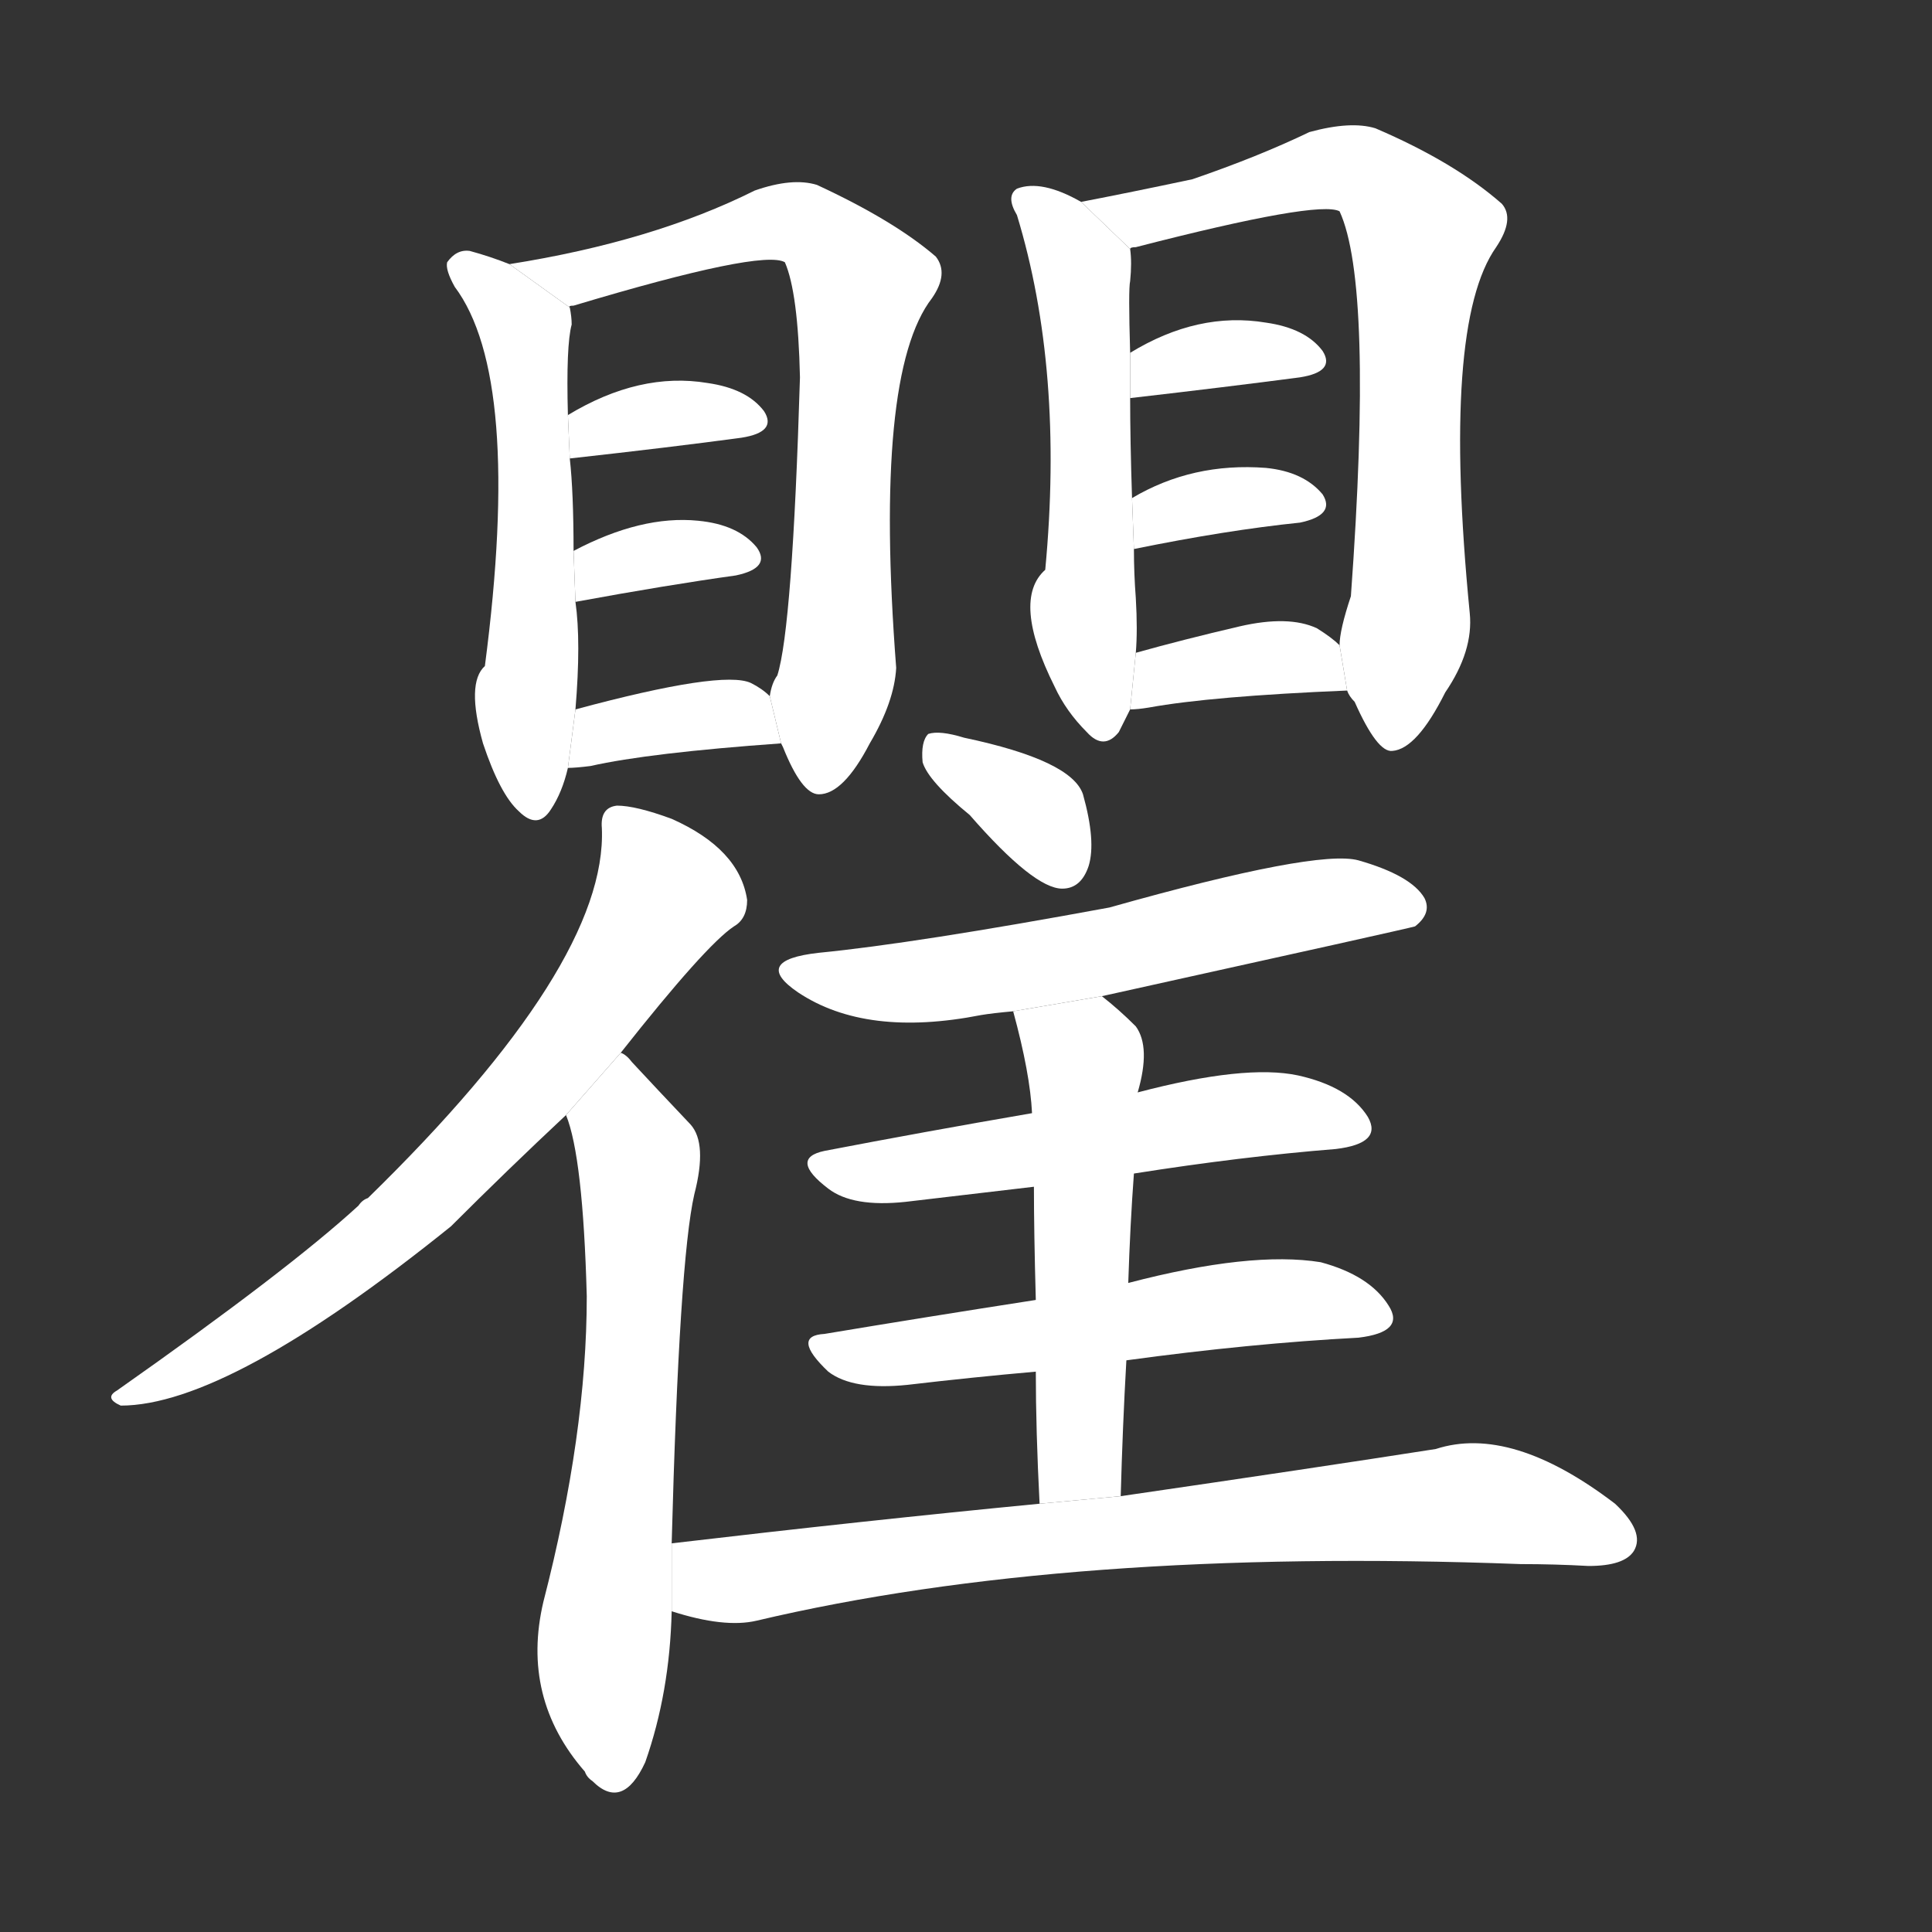 <!-- u77bf_qu2_surname -->
<!-- 77BF -->
<!--  -->
<!--  -->
<svg viewBox="0 0 1024 1024">
  <rect x="0" y="0" width="1024" height="1024" fill="#333333" stroke="none"/>
  <g transform="scale(1, -1) translate(0, -900)">
    <path fill="#FFFFFF" d="M 270 760 Q 260 764 249 767 Q 242 768 237 761 Q 236 757 241 748 Q 277 700 257 547 Q 247 538 256 506 Q 265 479 275 470 Q 285 460 292 471 Q 298 480 301 493 L 305 524 Q 308 560 305 581 L 304 608 Q 304 639 302 657 L 301 680 Q 300 717 303 728 Q 303 732 302 737 L 270 760 Z"></path>
    <path fill="#FFFFFF" d="M 414 506 L 415 504 Q 425 479 434 479 Q 447 479 461 506 Q 474 528 475 546 Q 463 702 494 742 Q 503 755 496 764 Q 474 783 433 802 Q 420 806 400 799 Q 346 772 270 760 L 302 737 Q 301 738 304 738 Q 404 768 416 761 Q 423 745 424 700 Q 420 567 412 542 Q 409 538 408 531 L 414 506 Z"></path>
    <path fill="#FFFFFF" d="M 302 657 Q 356 663 393 668 Q 412 671 405 682 Q 396 694 375 697 Q 339 703 301 680 L 302 657 Z"></path>
    <path fill="#FFFFFF" d="M 305 581 Q 354 590 390 595 Q 409 599 401 610 Q 391 622 370 624 Q 340 627 304 608 L 305 581 Z"></path>
    <path fill="#FFFFFF" d="M 301 493 Q 305 493 313 494 Q 344 501 414 506 L 408 531 Q 404 535 398 538 Q 383 545 305 524 L 301 493 Z"></path>
    <path fill="#FFFFFF" d="M 573 793 Q 552 805 539 800 Q 533 796 539 786 Q 564 704 554 598 Q 536 582 559 536 Q 565 523 576 512 Q 585 502 593 512 Q 596 518 599 524 L 602 554 Q 603 566 602 583 Q 601 596 601 609 L 600 636 Q 599 667 599 689 L 599 713 Q 598 747 599 751 Q 600 761 599 768 L 573 793 Z"></path>
    <path fill="#FFFFFF" d="M 714 534 Q 715 531 718 528 Q 730 501 738 502 Q 751 503 766 533 Q 781 555 779 575 Q 764 728 793 769 Q 803 784 796 792 Q 771 814 729 832 Q 716 836 694 830 Q 667 817 632 805 Q 599 798 573 793 L 599 768 Q 599 769 602 769 Q 699 794 710 788 Q 728 749 716 584 Q 710 566 710 558 L 714 534 Z"></path>
    <path fill="#FFFFFF" d="M 599 689 Q 651 695 689 700 Q 708 703 701 714 Q 692 726 671 729 Q 635 735 599 713 L 599 689 Z"></path>
    <path fill="#FFFFFF" d="M 601 609 Q 650 619 689 623 Q 708 627 701 638 Q 691 650 671 652 Q 632 655 600 636 L 601 609 Z"></path>
    <path fill="#FFFFFF" d="M 599 524 Q 603 524 609 525 Q 642 531 714 534 L 710 558 Q 706 562 698 567 Q 683 574 657 568 Q 627 561 602 554 L 599 524 Z"></path>
    <path fill="#FFFFFF" d="M 329 342 Q 374 399 389 409 Q 396 413 396 423 Q 392 450 356 466 Q 337 473 327 473 Q 318 472 319 461 Q 322 389 195 265 Q 192 264 190 261 Q 153 227 62 163 Q 55 159 64 155 Q 121 155 239 250 Q 269 280 300 309 L 329 342 Z"></path>
    <path fill="#FFFFFF" d="M 356 82 Q 360 232 368 267 Q 375 294 366 304 Q 348 323 335 337 Q 332 341 329 342 L 300 309 Q 309 287 311 213 Q 311 140 288 51 Q 276 0 310 -39 Q 311 -42 314 -44 Q 330 -60 342 -34 Q 355 3 356 46 L 356 82 Z"></path>
    <path fill="#FFFFFF" d="M 514 468 Q 548 429 563 429 Q 573 429 577 441 Q 581 454 574 479 Q 568 497 511 509 Q 498 513 492 511 Q 488 507 489 496 Q 492 486 514 468 Z"></path>
    <path fill="#FFFFFF" d="M 584 372 Q 747 408 750 409 Q 759 416 755 424 Q 748 436 720 444 Q 698 450 588 419 Q 485 400 434 395 Q 398 391 423 374 Q 459 350 520 362 Q 526 363 537 364 L 584 372 Z"></path>
    <path fill="#FFFFFF" d="M 601 278 Q 658 287 708 291 Q 733 294 725 308 Q 715 324 688 330 Q 660 336 603 321 L 547 310 Q 489 300 437 290 Q 418 286 439 270 Q 452 260 480 263 Q 514 267 548 271 L 601 278 Z"></path>
    <path fill="#FFFFFF" d="M 597 179 Q 663 188 720 191 Q 745 194 736 208 Q 726 224 700 231 Q 663 237 598 220 L 549 211 Q 491 202 437 193 Q 419 192 439 173 Q 452 163 481 166 Q 515 170 549 173 L 597 179 Z"></path>
    <path fill="#FFFFFF" d="M 594 107 Q 595 144 597 179 L 598 220 Q 599 251 601 278 L 603 321 Q 610 345 602 356 Q 593 365 584 372 L 537 364 Q 546 331 547 310 L 548 271 Q 548 247 549 211 L 549 173 Q 549 142 551 103 L 594 107 Z"></path>
    <path fill="#FFFFFF" d="M 551 103 Q 458 94 356 82 L 356 46 Q 384 37 401 41 Q 566 80 806 71 Q 824 71 842 70 Q 861 70 866 78 Q 872 88 856 103 Q 801 145 761 132 Q 697 122 594 107 L 551 103 Z"></path>
  </g>
</svg>
